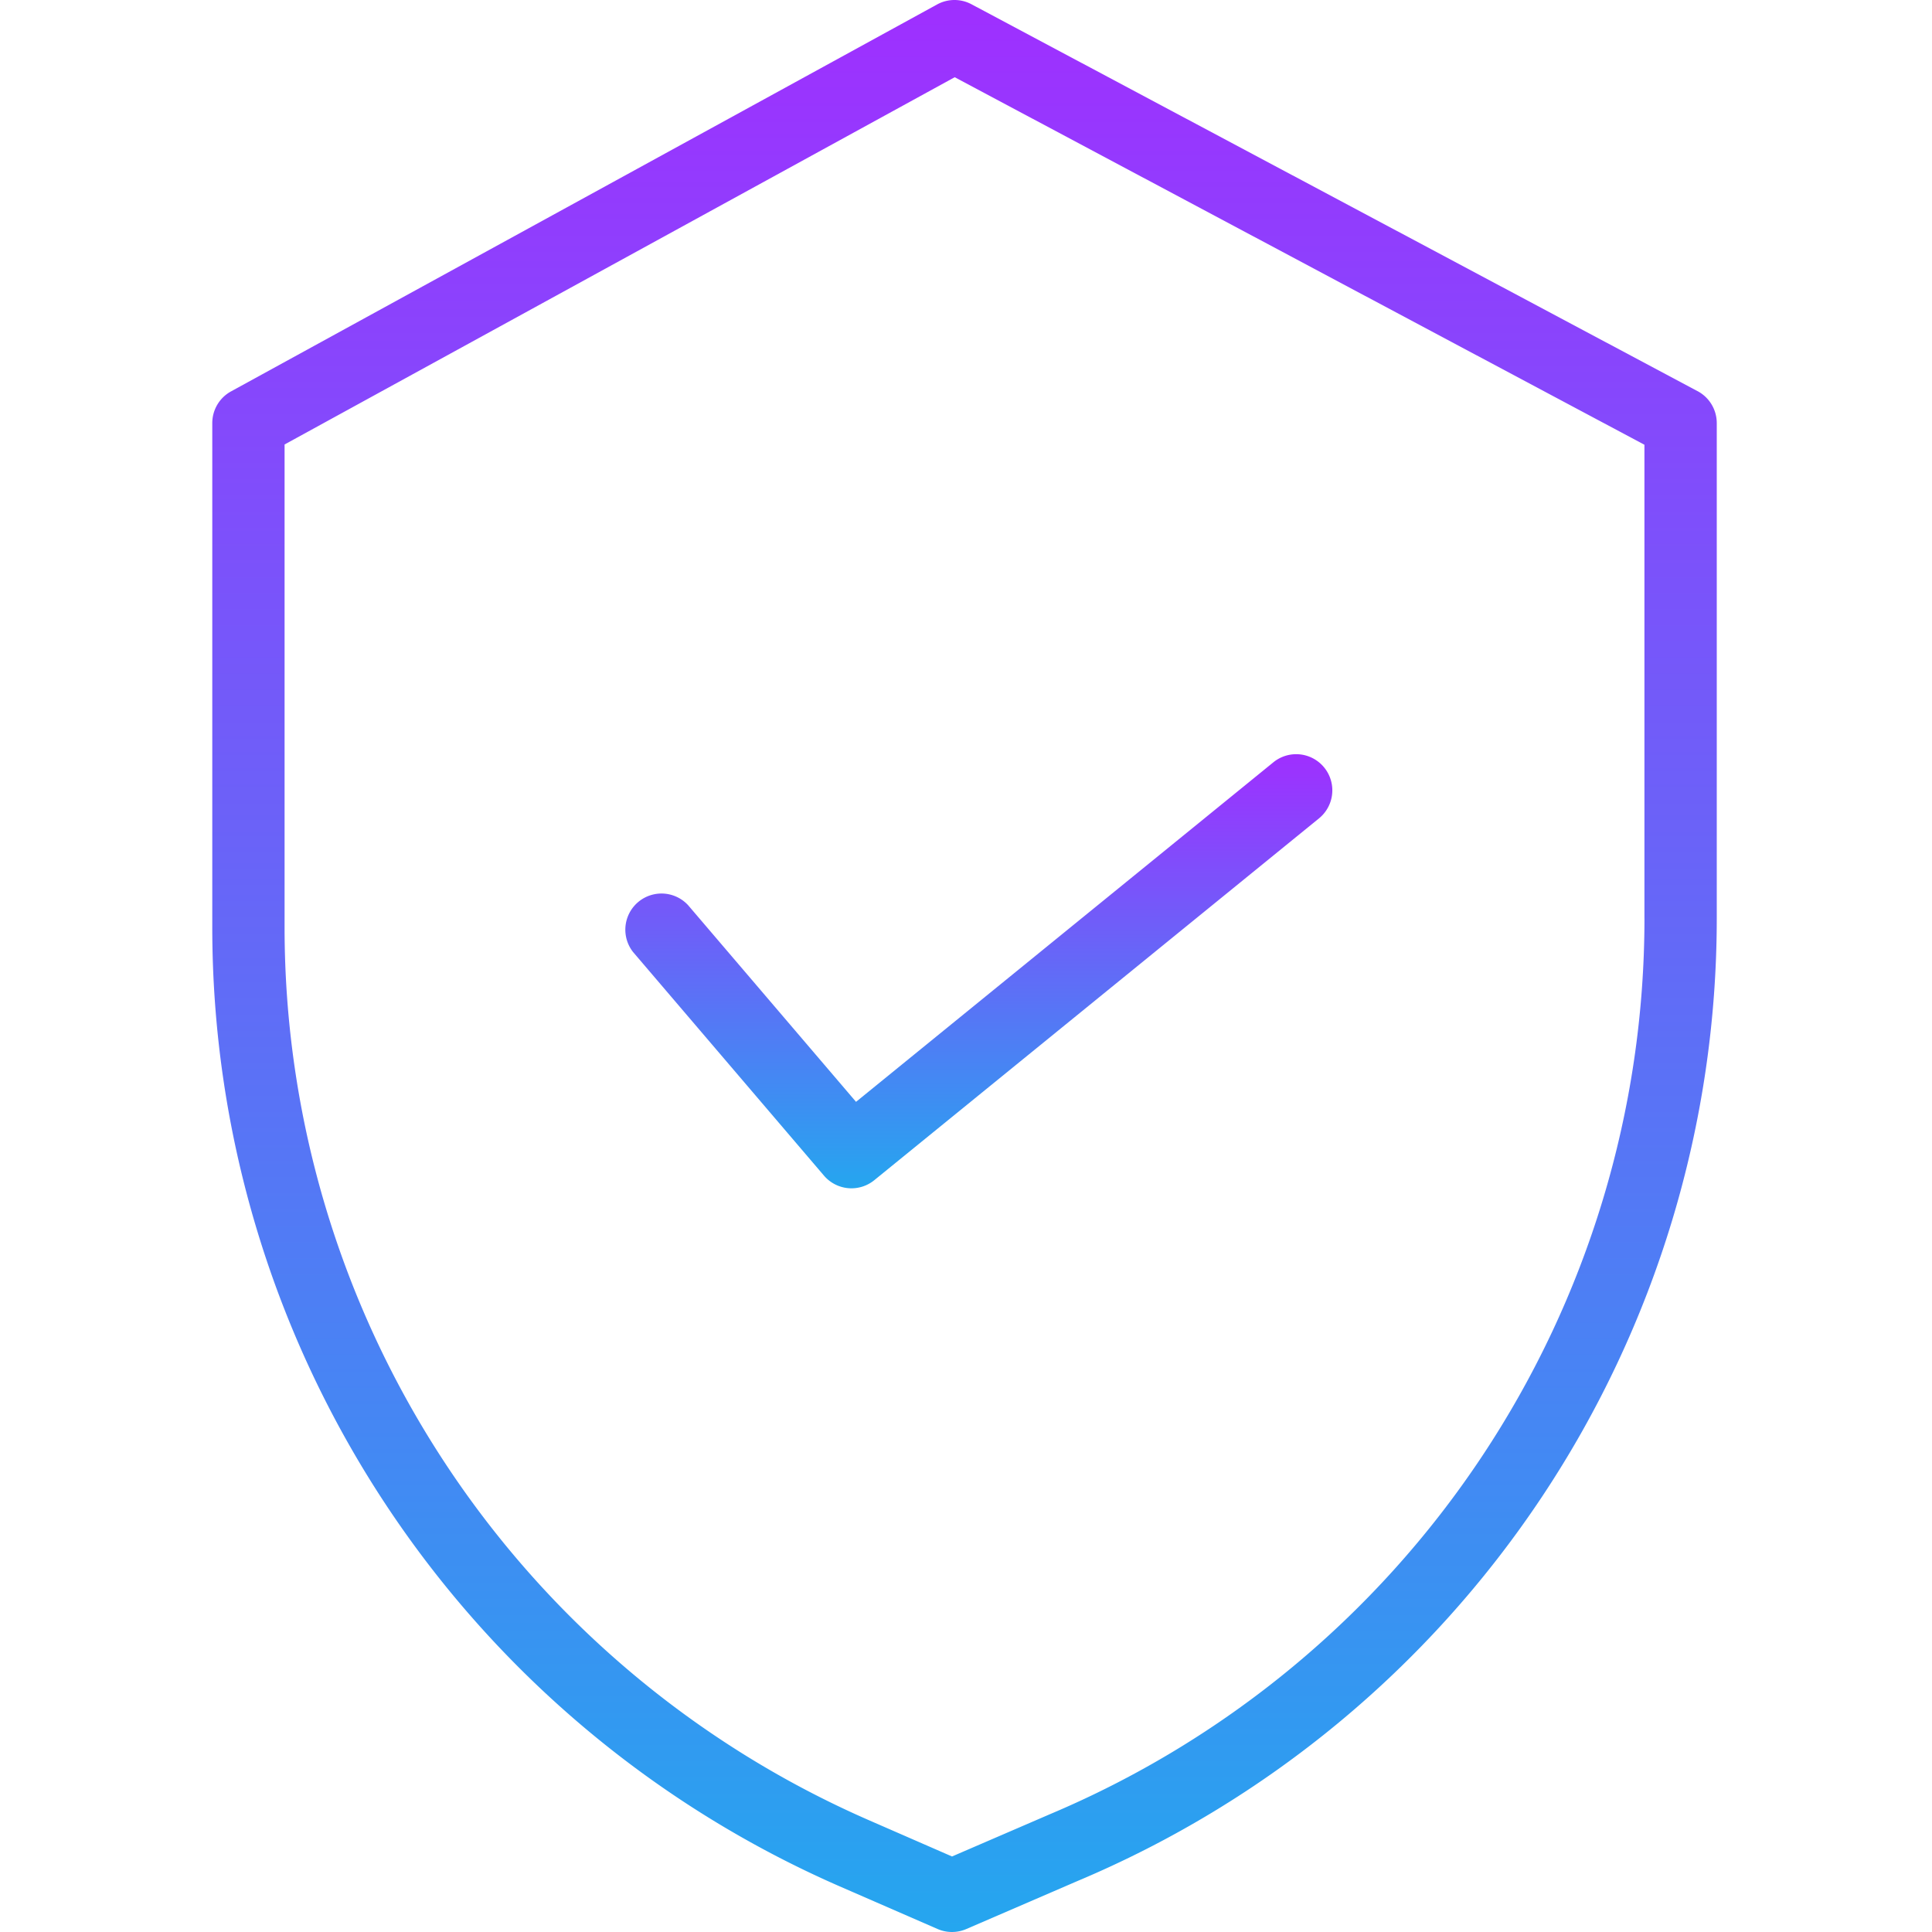 <svg width="64" height="64" fill="none" xmlns="http://www.w3.org/2000/svg"><g clip-path="url(#clip0)"><path d="M56.235 12.958L32.181.141a1.195 1.195 0 00-1.139.007L7.654 12.965c-.384.21-.622.613-.622 1.05v16.743a34.666 34.666 0 0020.779 31.728l3.246 1.414c.303.133.649.133.953.002l3.658-1.58A34.598 34.598 0 0056.87 30.426v-16.41a1.2 1.2 0 00-.634-1.058zm-1.76 17.468A32.209 32.209 0 0134.73 60.119l-.008.004-3.185 1.375-2.768-1.208A32.269 32.269 0 019.427 30.758V14.724L31.626 2.558l22.848 12.175v15.693z" fill="url(#paint0_linear)"/><path d="M22.79 29.981a1.198 1.198 0 00-1.82 1.555l6.325 7.408a1.197 1.197 0 001.666.152L43.693 27.11a1.197 1.197 0 10-1.511-1.858L28.357 36.5l-5.566-6.518z" fill="url(#paint1_linear)"/></g><defs><linearGradient id="paint0_linear" x1="31.951" y1="0" x2="31.951" y2="64" gradientUnits="userSpaceOnUse"><stop stop-color="#9F2FFF"/><stop offset="1" stop-color="#25A6EF"/></linearGradient><linearGradient id="paint1_linear" x1="32.409" y1="24.983" x2="32.409" y2="39.364" gradientUnits="userSpaceOnUse"><stop stop-color="#9F2FFF"/><stop offset="1" stop-color="#25A6EF"/></linearGradient><clipPath id="clip0"><path fill="#fff" d="M0 0h64v64H0z"/></clipPath></defs></svg>